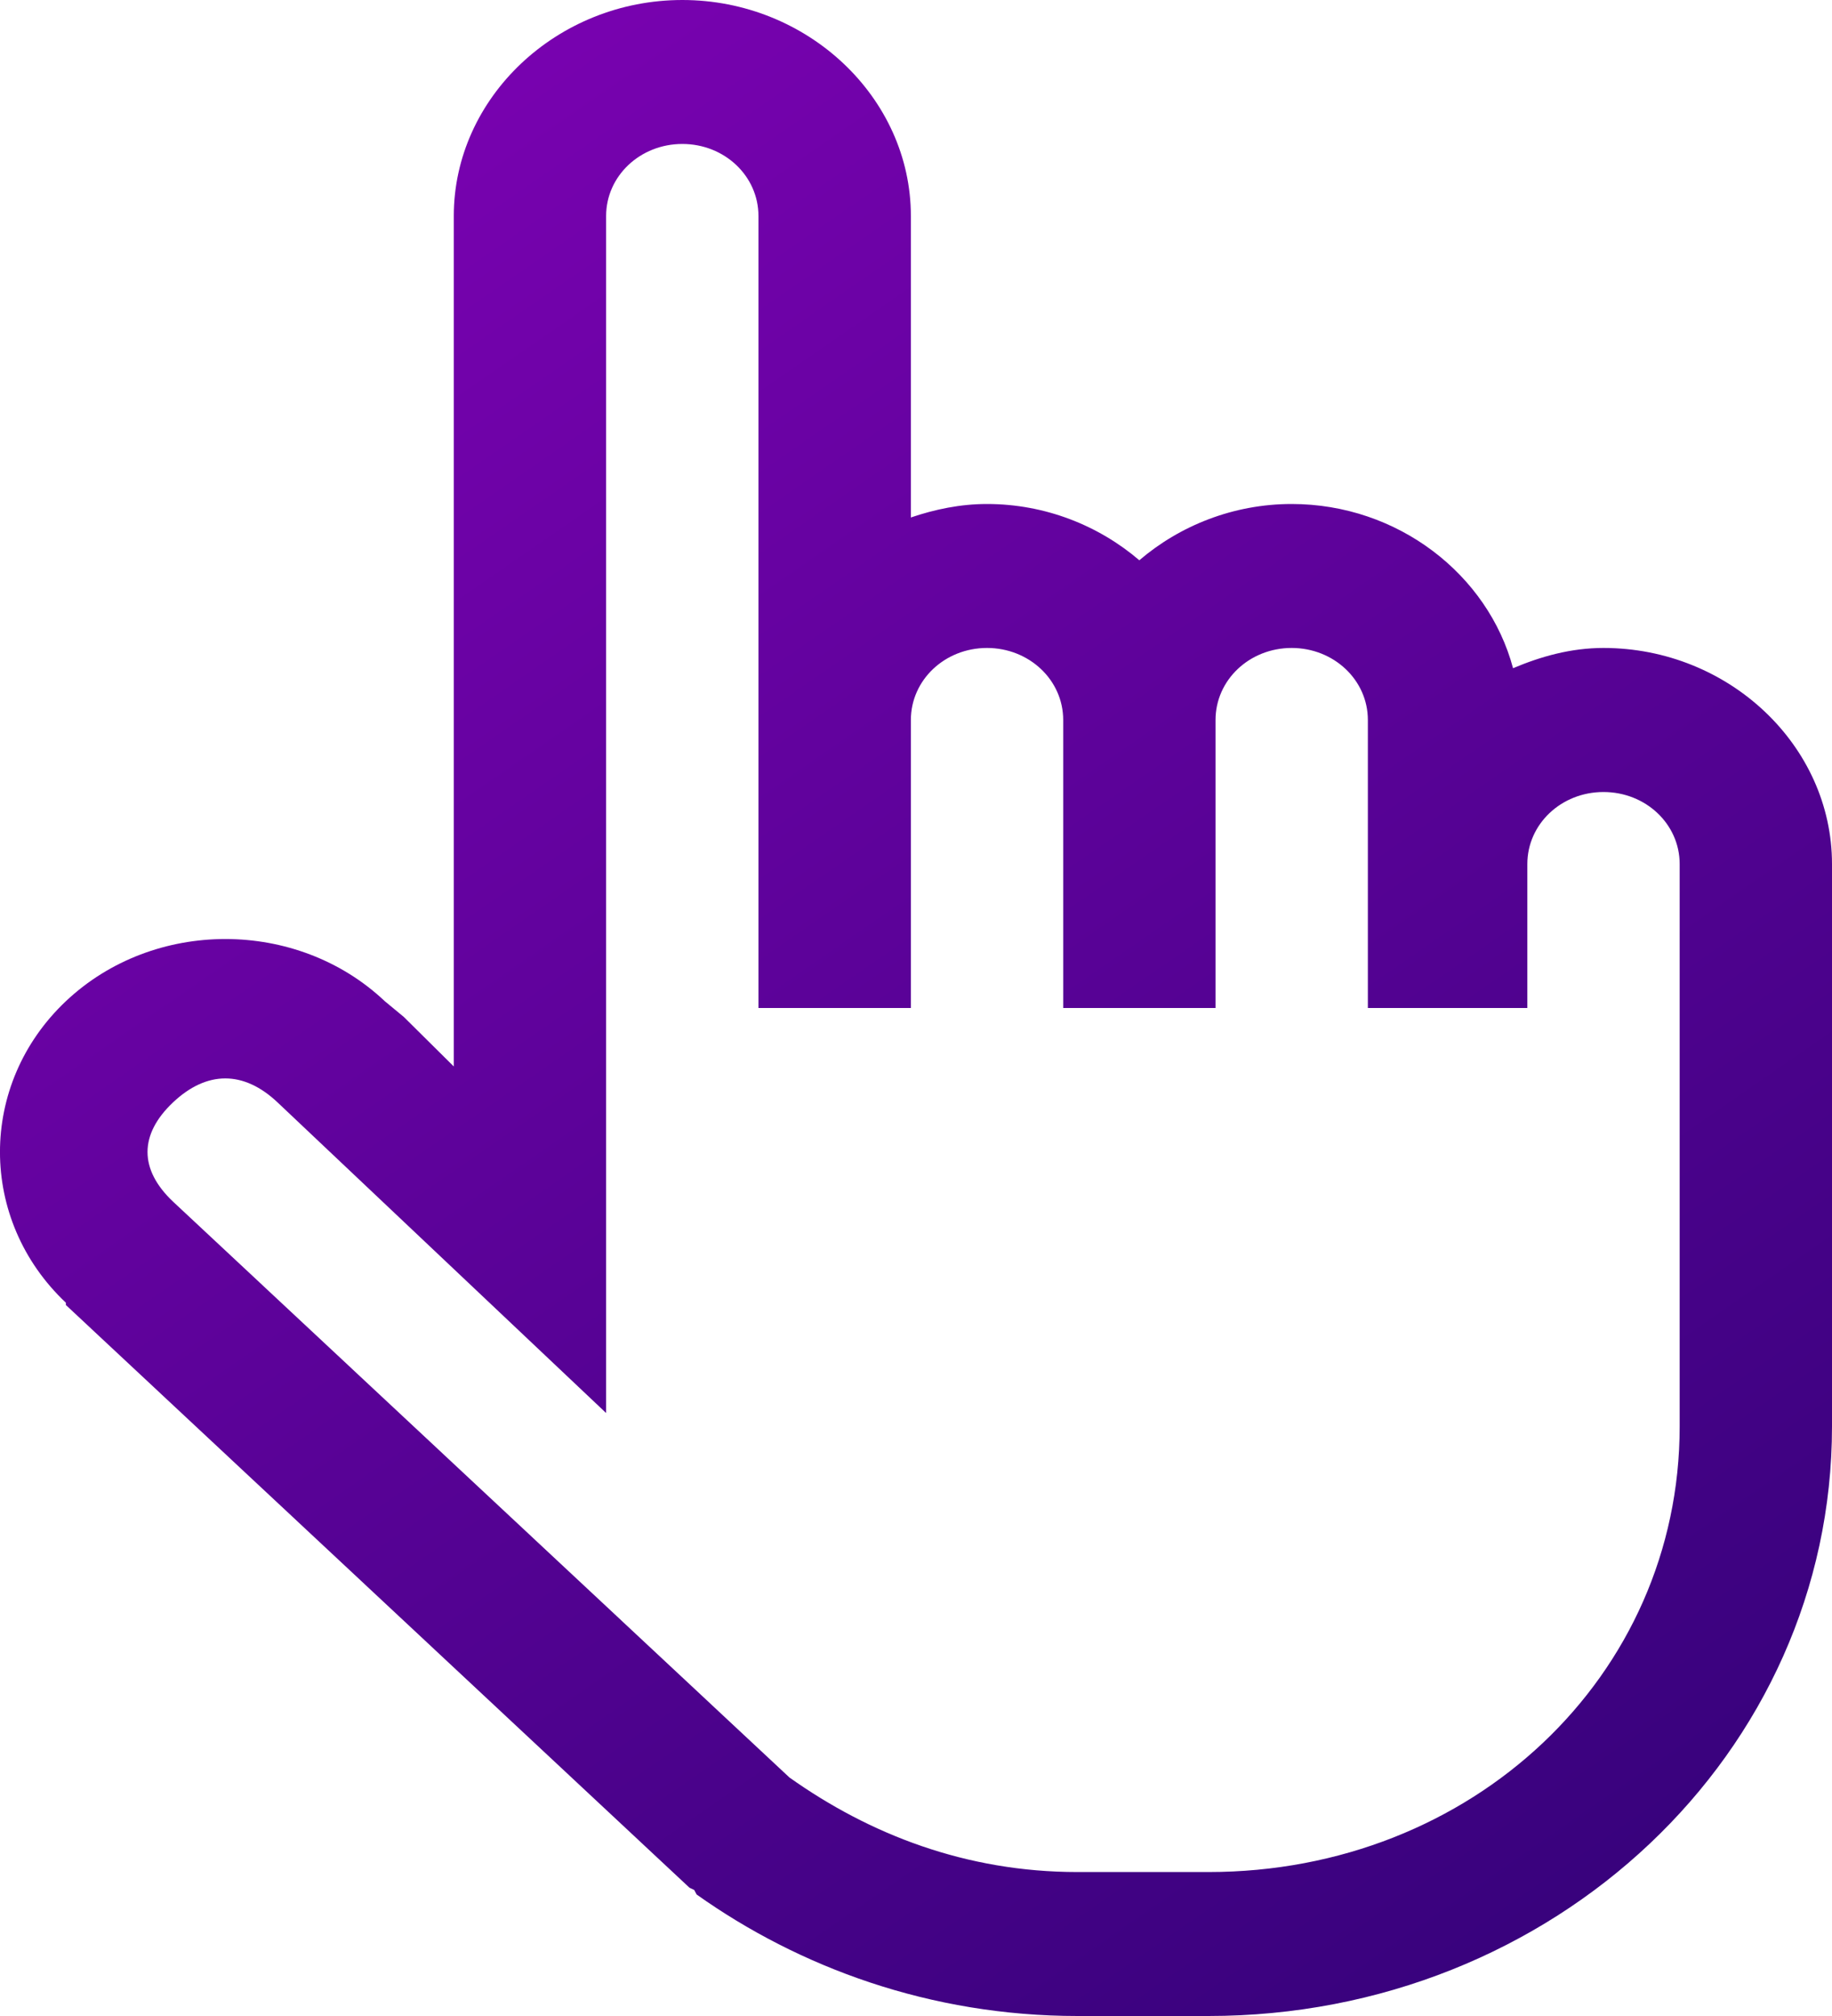 <svg width="20" height="22" viewBox="0 0 20 22" fill="none" xmlns="http://www.w3.org/2000/svg">
<path d="M7.449 0C6.081 0 4.954 1.065 4.954 2.357V11.638L4.409 11.098L4.201 10.926C3.243 10.021 1.677 10.021 0.719 10.926C-0.24 11.832 -0.24 13.311 0.719 14.216V14.241L7.527 20.6L7.579 20.625L7.605 20.674C8.725 21.469 10.155 22 11.763 22H13.192C16.963 22 20 19.13 20 15.567V9.429C20 8.136 18.873 7.071 17.505 7.071C17.151 7.071 16.823 7.163 16.518 7.292C16.245 6.27 15.261 5.5 14.101 5.5C13.465 5.5 12.88 5.736 12.438 6.114C11.996 5.736 11.412 5.5 10.775 5.5C10.483 5.5 10.207 5.558 9.944 5.647V2.357C9.944 1.065 8.816 0 7.449 0ZM7.449 1.571C7.91 1.571 8.28 1.921 8.28 2.357V11H9.944V7.857C9.944 7.421 10.314 7.071 10.775 7.071C11.236 7.071 11.607 7.421 11.607 7.857V11H13.27V7.857C13.27 7.421 13.64 7.071 14.101 7.071C14.562 7.071 14.933 7.421 14.933 7.857V11H16.674V9.429C16.674 8.993 17.044 8.643 17.505 8.643C17.967 8.643 18.337 8.993 18.337 9.429V15.567C18.337 18.289 16.073 20.429 13.192 20.429H11.763C10.544 20.429 9.492 20.017 8.618 19.397L1.888 13.112C1.518 12.762 1.518 12.381 1.888 12.031C2.258 11.681 2.661 11.681 3.031 12.031L6.617 15.42V2.357C6.617 1.921 6.988 1.571 7.449 1.571Z" fill="url(#paint0_linear_21595_11997)"/>
<defs>
<linearGradient id="paint0_linear_21595_11997" x1="0.947" y1="0.706" x2="16.071" y2="22.605" gradientUnits="userSpaceOnUse">
<stop stop-color="#7F02B5"/>
<stop offset="1" stop-color="#36027B"/>
</linearGradient>
</defs>
</svg>
